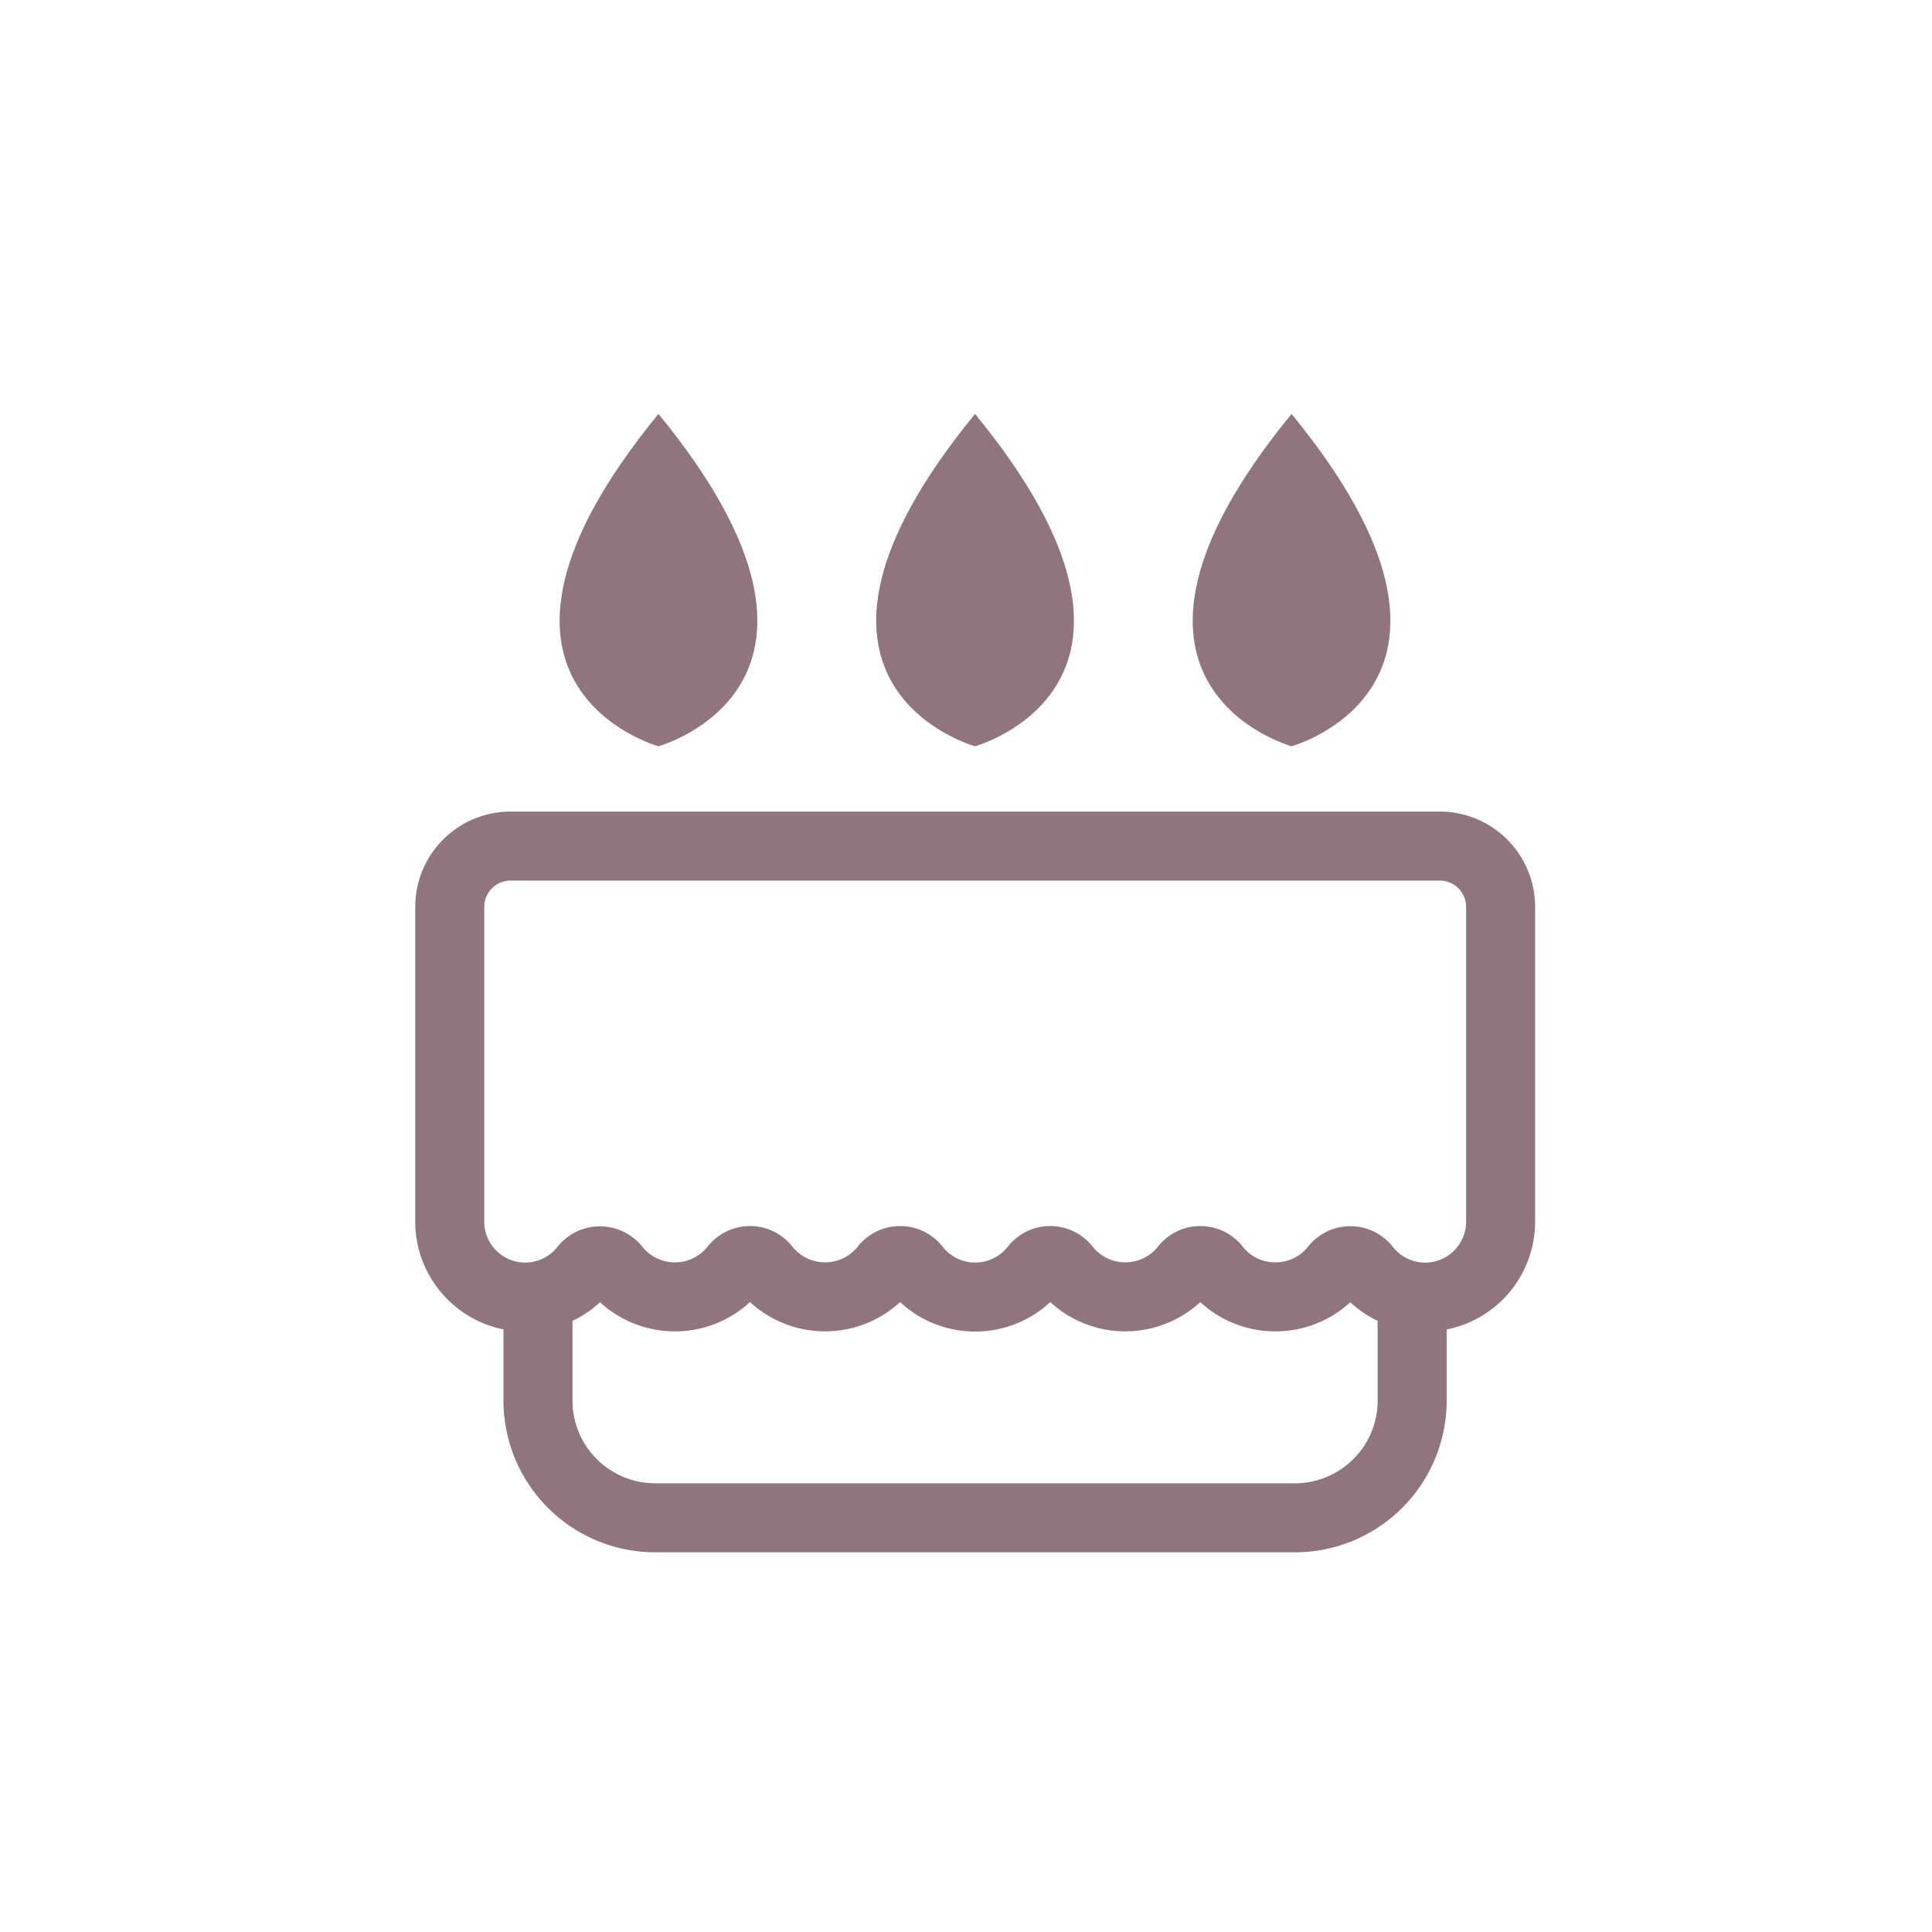 <svg id="icon_cake" data-name="icon/cake" xmlns="http://www.w3.org/2000/svg" width="28" height="28" viewBox="0 0 28 28">
  <rect id="Rectangle_3997" data-name="Rectangle 3997" width="28" height="28" fill="#fff" opacity="0"/>
  <g id="Group_4815" data-name="Group 4815" transform="translate(1.143 -482.438)">
    <path id="Path_1468" data-name="Path 1468" d="M19.323,501.3v1.461a1.7,1.7,0,0,1-1.724,1.674H8.378a1.7,1.7,0,0,1-1.724-1.674V501.3" fill="none" stroke="#90747f" stroke-miterlimit="10" stroke-width="1"/>
    <path id="Path_1469" data-name="Path 1469" d="M6.268,494.7a.882.882,0,0,0-.893.87v4.557a1.094,1.094,0,0,0,1.954.691.286.286,0,0,1,.446,0,1.105,1.105,0,0,0,1.731-.005.282.282,0,0,1,.441,0,1.106,1.106,0,0,0,1.735,0,.282.282,0,0,1,.441,0,1.1,1.1,0,0,0,1.734,0,.282.282,0,0,1,.441,0,1.106,1.106,0,0,0,1.735,0,.282.282,0,0,1,.441,0,1.093,1.093,0,0,0,.867.42h0a1.1,1.1,0,0,0,.866-.418.282.282,0,0,1,.441,0,1.094,1.094,0,0,0,1.957-.688v-4.557a.882.882,0,0,0-.893-.87Z" fill="none" stroke="#90747f" stroke-miterlimit="10" stroke-width="1"/>
    <g id="Group_3073" data-name="Group 3073" transform="translate(6.97 488.437)">
      <g id="Group_3070" data-name="Group 3070">
        <path id="Path_1470" data-name="Path 1470" d="M8.4,488.437c-3.223,3.932,0,4.816,0,4.816S11.624,492.369,8.4,488.437Z" transform="translate(-6.97 -488.437)" fill="#90747f"/>
        <line id="Line_796" data-name="Line 796" y2="1.064" transform="translate(1.432 4.816)" fill="none"/>
      </g>
      <g id="Group_3071" data-name="Group 3071" transform="translate(4.586)">
        <path id="Path_1471" data-name="Path 1471" d="M12.875,488.437c-3.223,3.932,0,4.816,0,4.816S16.1,492.369,12.875,488.437Z" transform="translate(-11.443 -488.437)" fill="#90747f"/>
        <line id="Line_797" data-name="Line 797" y2="1.064" transform="translate(1.433 4.816)" fill="none"/>
      </g>
      <g id="Group_3072" data-name="Group 3072" transform="translate(9.173)">
        <path id="Path_1472" data-name="Path 1472" d="M17.349,488.437c-3.223,3.932,0,4.816,0,4.816S20.572,492.369,17.349,488.437Z" transform="translate(-15.917 -488.437)" fill="#90747f"/>
        <line id="Line_798" data-name="Line 798" y2="1.064" transform="translate(1.432 4.816)" fill="none"/>
      </g>
    </g>
  </g>
</svg>
